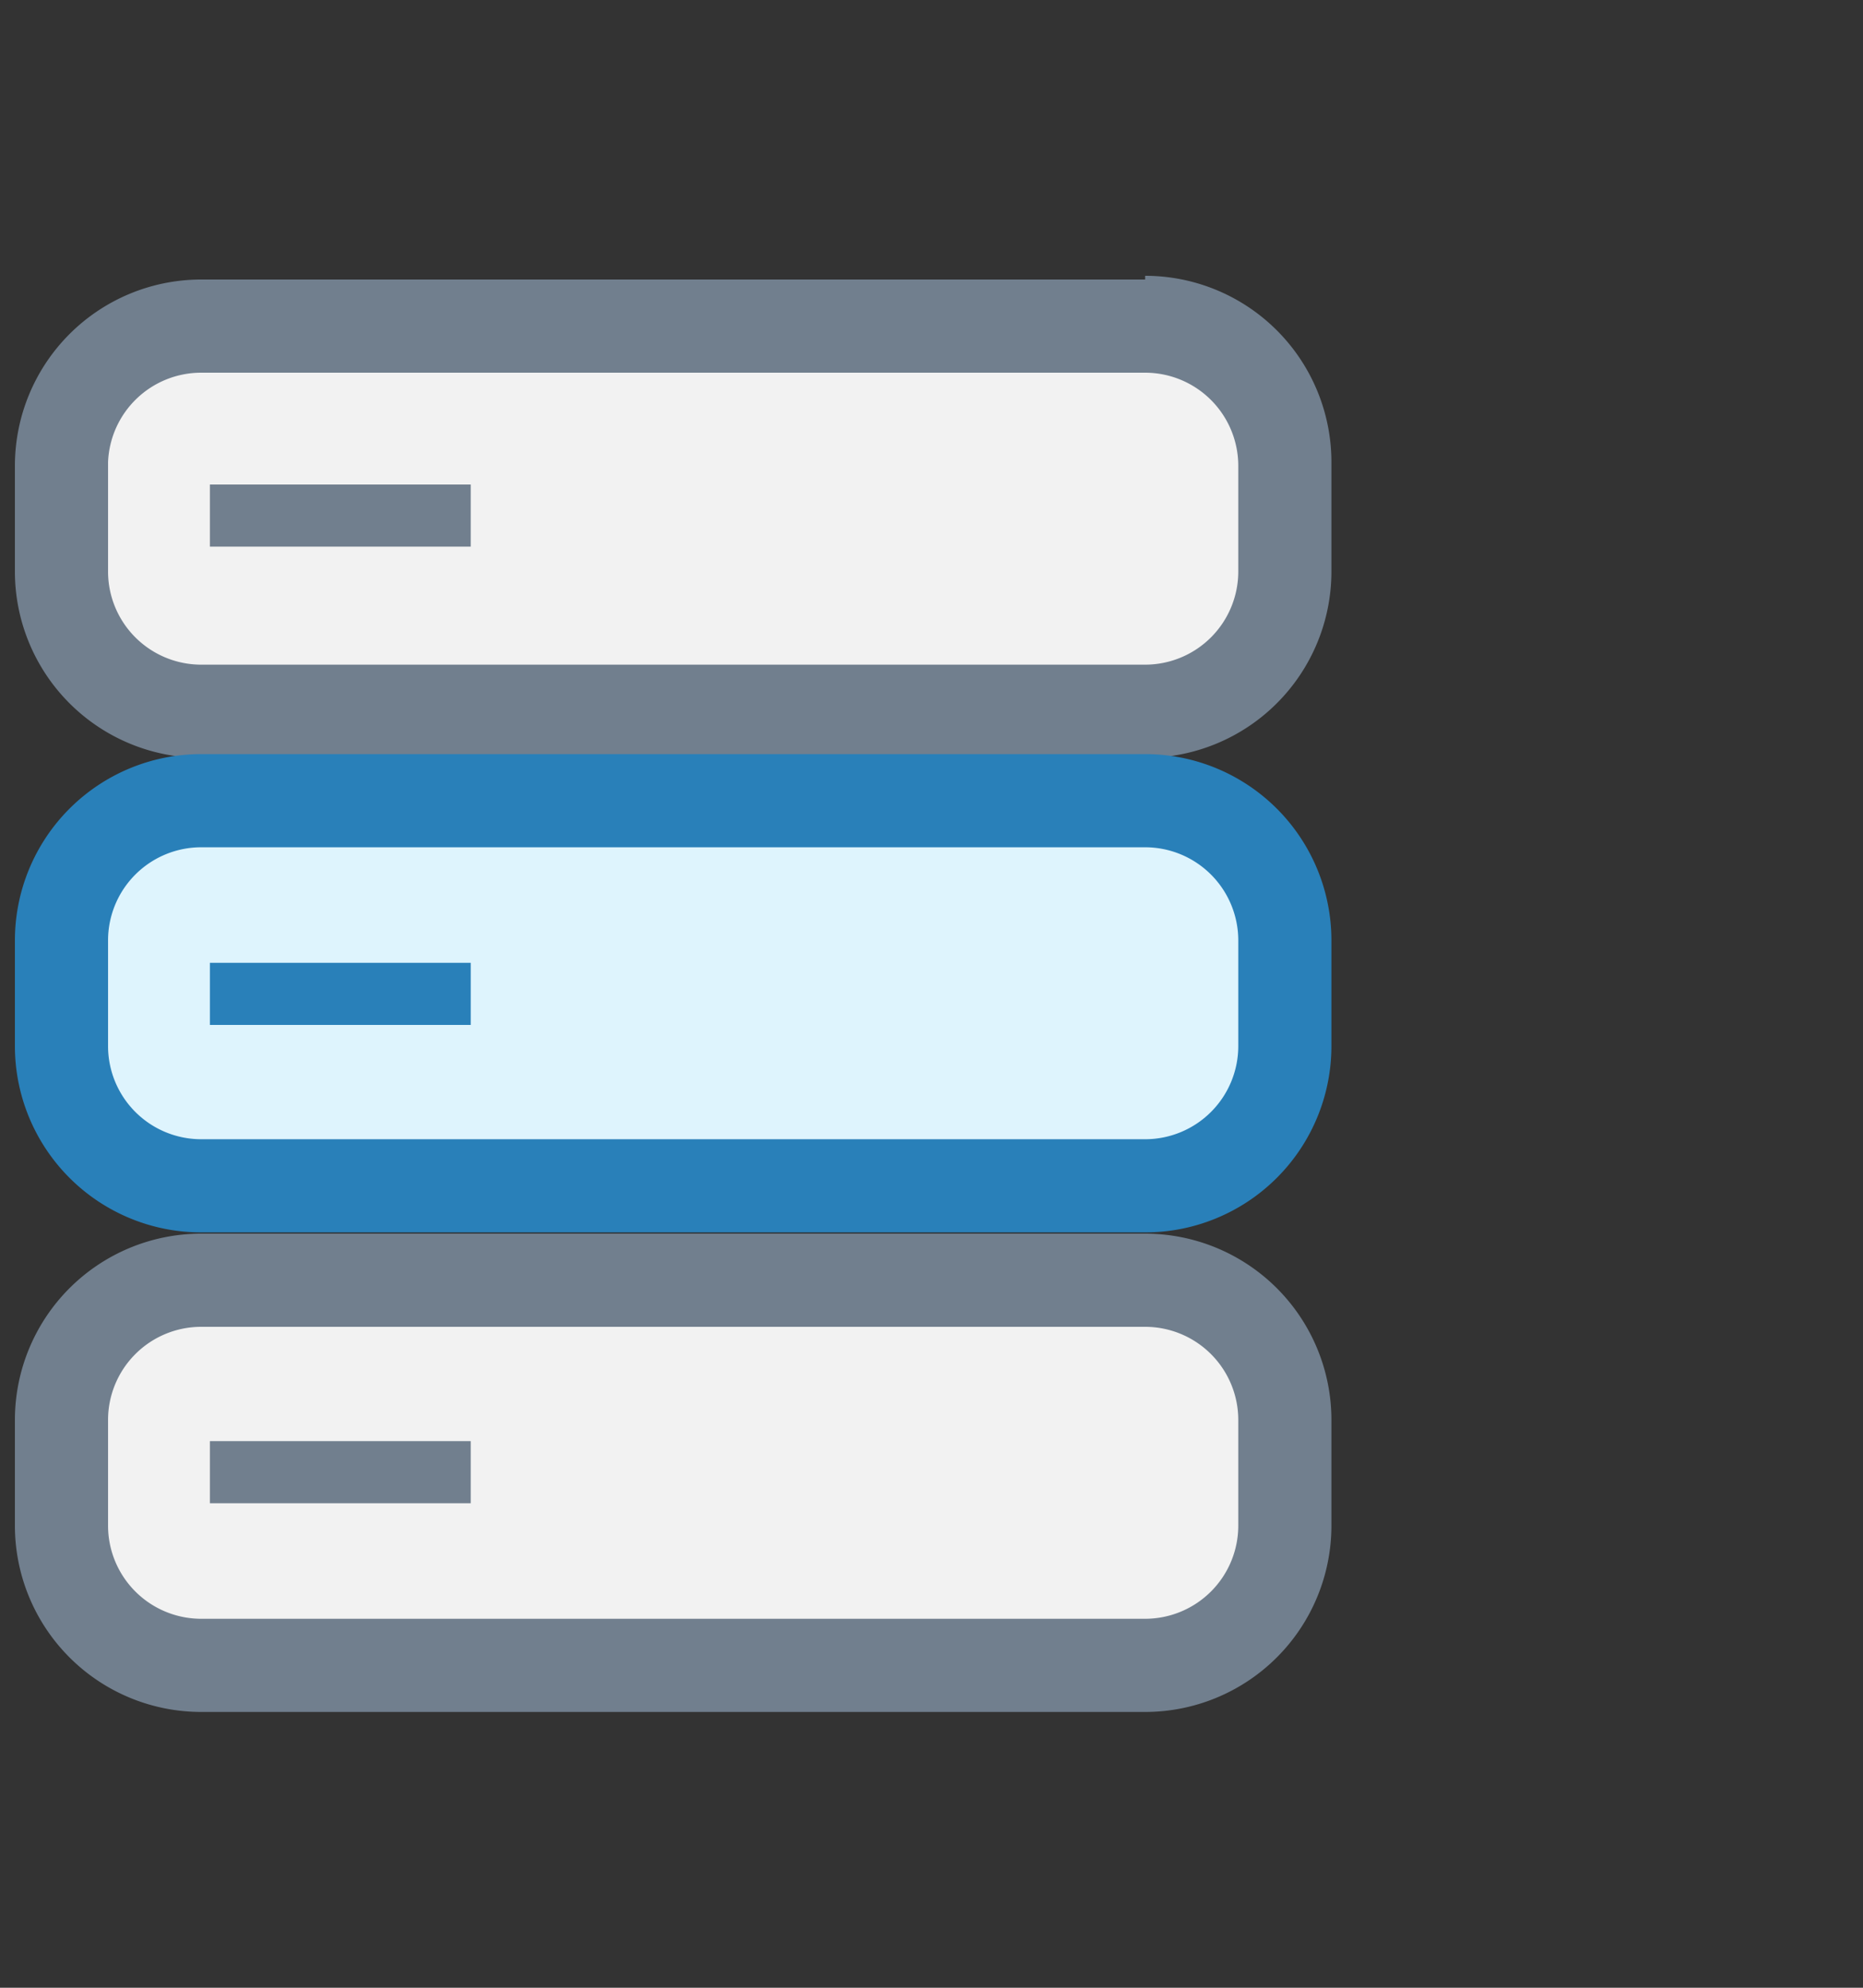 <svg id="Layer_1" data-name="Layer 1" xmlns="http://www.w3.org/2000/svg" viewBox="0 0 15 16"><rect x="0" y="0" width="15" height="16" fill="#333333" stroke="none"/><defs><style>.cls-1{fill:#f2f2f2;}.cls-2{fill:#717f8e;}.cls-3,.cls-5,.cls-6{fill:#2980b9;}.cls-3{stroke:#717f8e;}.cls-3,.cls-6{stroke-miterlimit:1;stroke-width:0.5px;}.cls-4{fill:#def4fd;}.cls-6{stroke:#2980b9;}</style></defs><title>server</title><rect class="cls-1" x="0.49" y="2.6" width="9.85" height="3.1" rx="1.13" ry="1.13"/><path class="cls-2" d="M9.22,3a.75.75,0,0,1,.75.75v.85a.75.75,0,0,1-.75.75H1.62a.75.75,0,0,1-.75-.75V3.72A.75.75,0,0,1,1.62,3h7.6m0-.75H1.62a1.5,1.5,0,0,0-1.5,1.5v.85a1.5,1.5,0,0,0,1.5,1.5h7.6a1.5,1.5,0,0,0,1.5-1.5V3.72a1.5,1.5,0,0,0-1.5-1.5Z"/><line class="cls-3" x1="3.79" y1="4.15" x2="1.69" y2="4.15"/><rect class="cls-4" x="0.49" y="6.45" width="9.85" height="3.1" rx="1.13" ry="1.13"/><path class="cls-5" d="M9.22,6.82a.75.75,0,0,1,.75.75v.85a.75.75,0,0,1-.75.75H1.62a.75.75,0,0,1-.75-.75V7.57a.75.75,0,0,1,.75-.75h7.6m0-.75H1.62a1.5,1.5,0,0,0-1.5,1.5v.85a1.5,1.5,0,0,0,1.5,1.5h7.6a1.5,1.5,0,0,0,1.5-1.5V7.57a1.5,1.5,0,0,0-1.5-1.5Z"/><line class="cls-6" x1="3.79" y1="8" x2="1.69" y2="8"/><path class="cls-1" d="M1.62,10.3h7.6a1.12,1.12,0,0,1,1.12,1.12v.85A1.13,1.13,0,0,1,9.22,13.4H1.62A1.13,1.13,0,0,1,.49,12.28v-.85A1.13,1.13,0,0,1,1.62,10.3Z"/><path class="cls-2" d="M9.22,10.68a.75.75,0,0,1,.75.75v.85a.75.75,0,0,1-.75.75H1.62a.75.75,0,0,1-.75-.75v-.85a.75.75,0,0,1,.75-.75h7.6m0-.75H1.62a1.5,1.5,0,0,0-1.5,1.5v.85a1.5,1.5,0,0,0,1.5,1.5h7.6a1.5,1.5,0,0,0,1.5-1.5v-.85a1.5,1.5,0,0,0-1.5-1.5Z"/><line class="cls-3" x1="3.79" y1="11.85" x2="1.69" y2="11.85"/></svg>